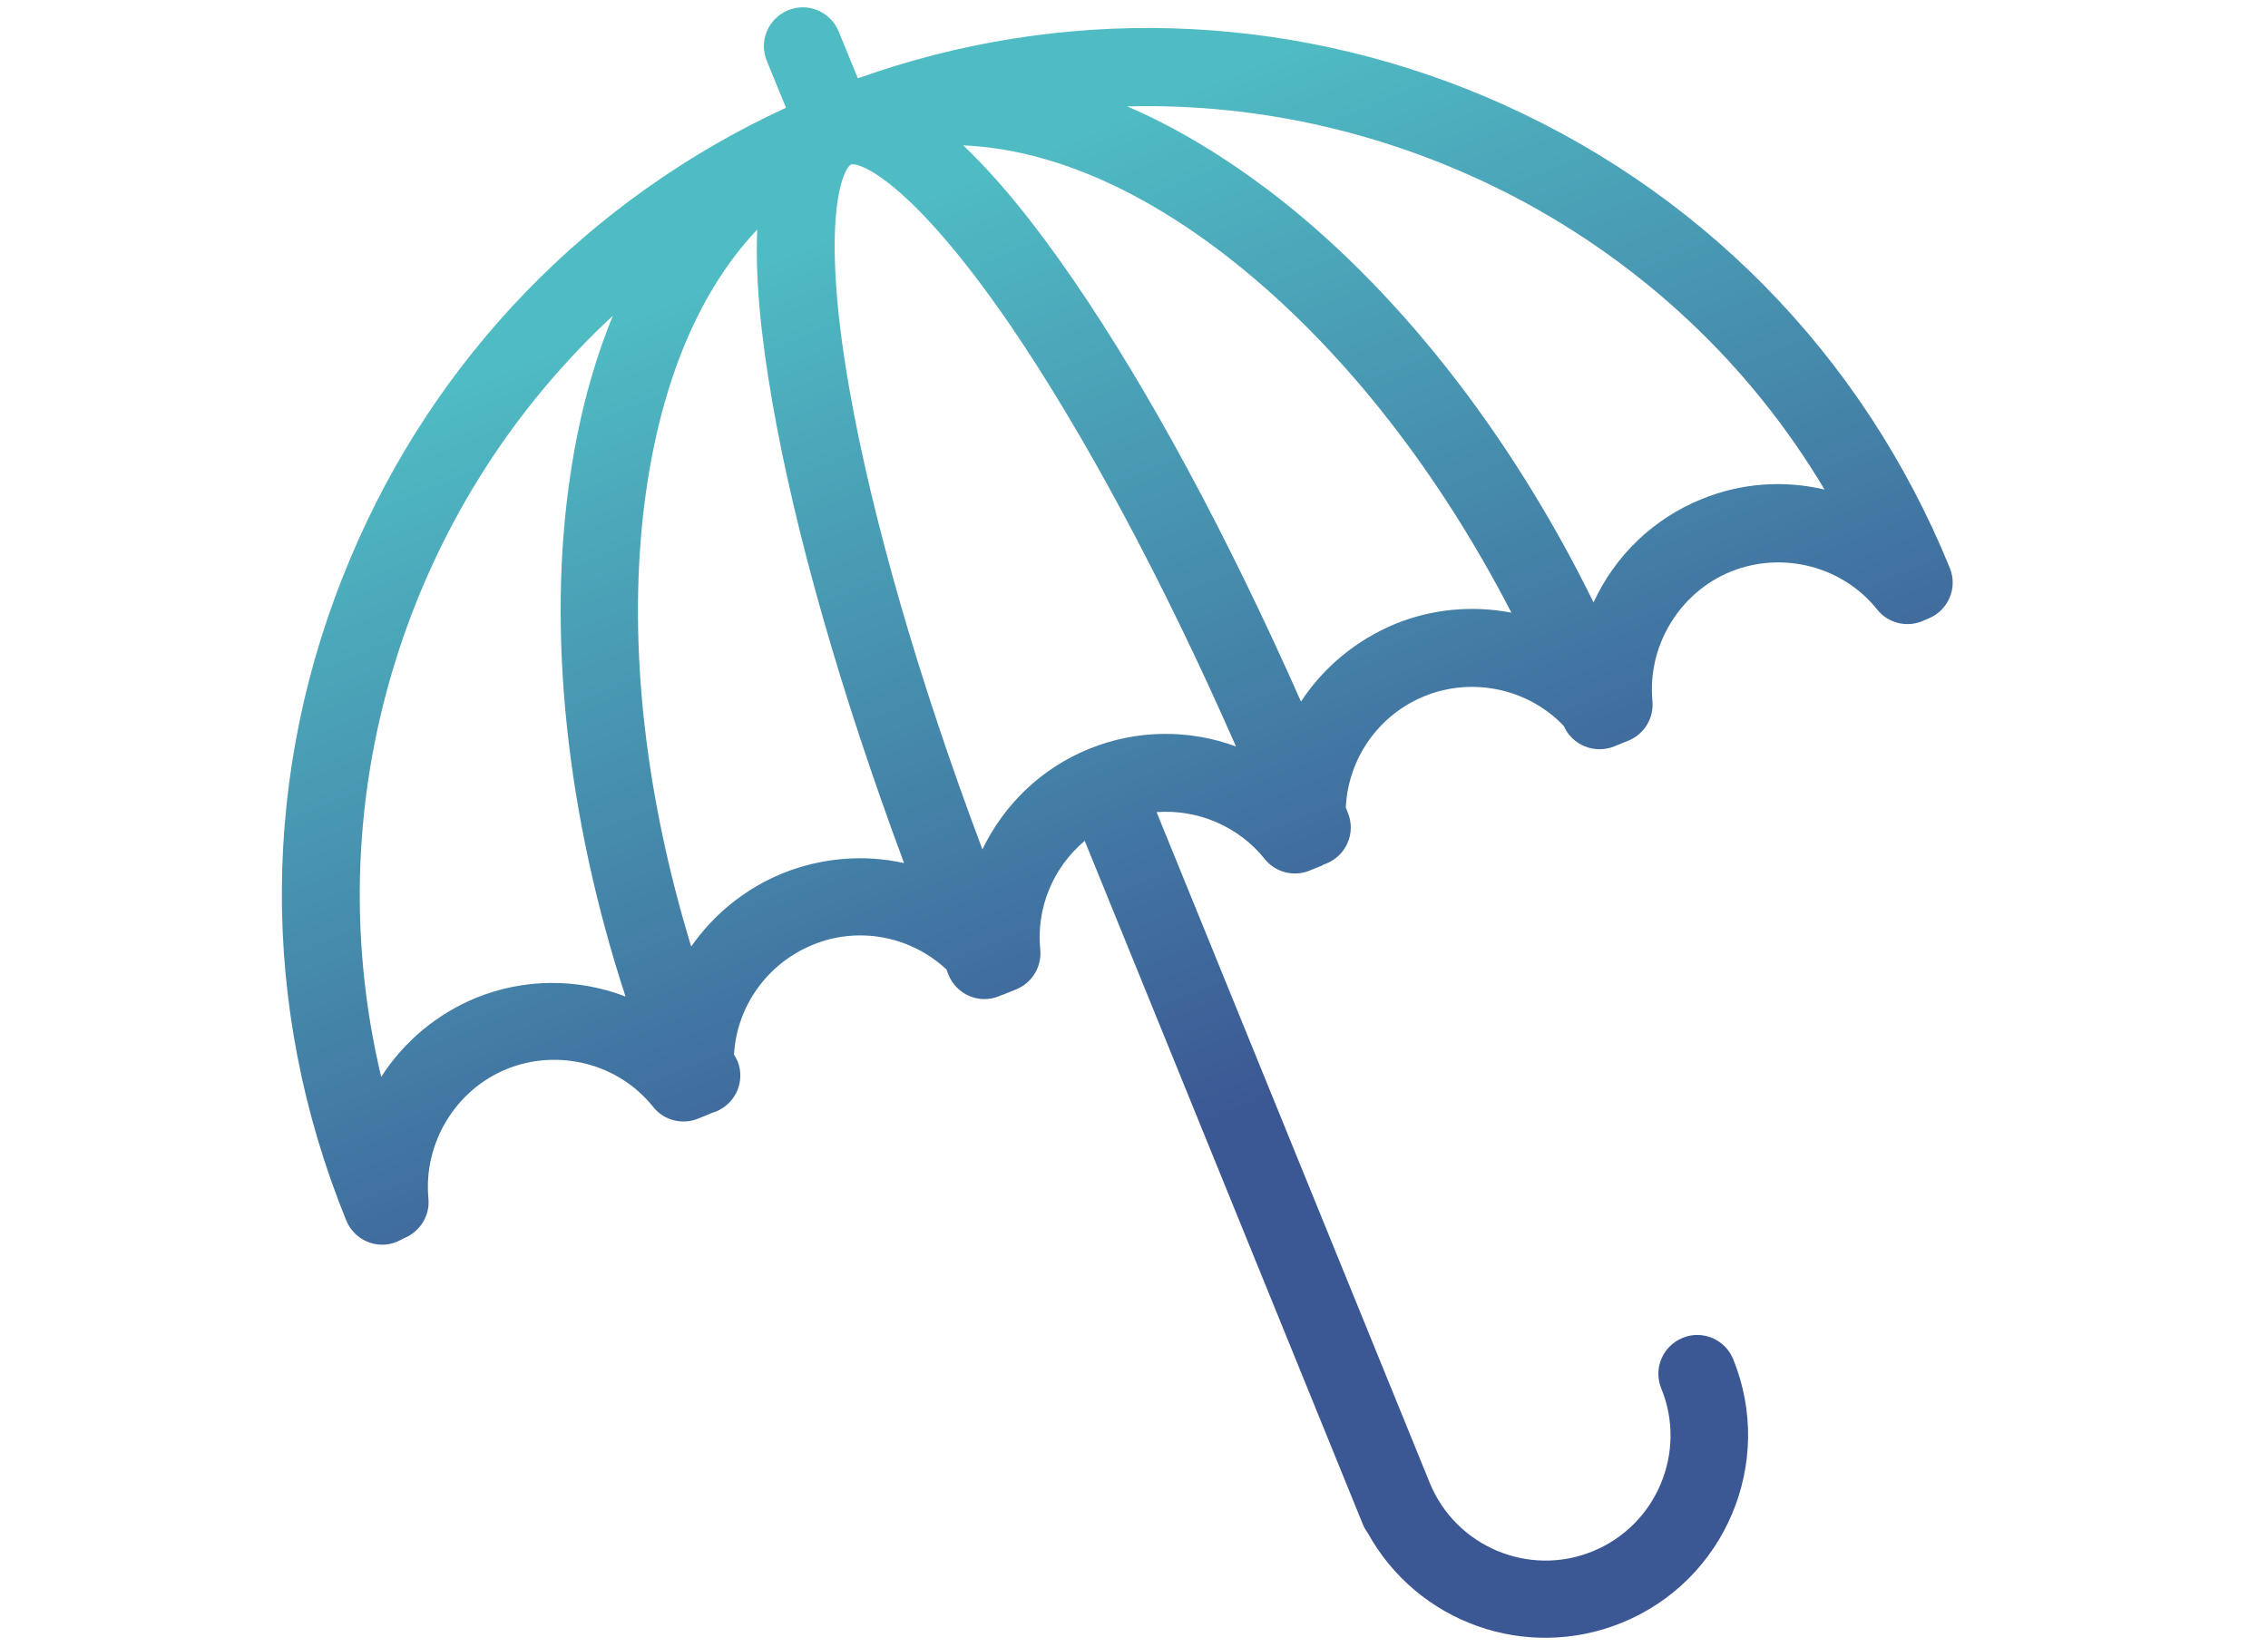 <?xml version="1.0" encoding="utf-8"?>
<!-- Generator: Adobe Illustrator 21.1.0, SVG Export Plug-In . SVG Version: 6.00 Build 0)  -->
<svg version="1.1" id="Capa_1" xmlns="http://www.w3.org/2000/svg" xmlns:xlink="http://www.w3.org/1999/xlink" x="0px" y="0px"
	 viewBox="0 0 662.8 481.5" style="enable-background:new 0 0 662.8 481.5;" xml:space="preserve">
<style type="text/css">
	.st0{fill:url(#SVGID_1_);}
</style>
<g>
	<g>
		
			<linearGradient id="SVGID_1_" gradientUnits="userSpaceOnUse" x1="326.423" y1="336.354" x2="326.423" y2="54.307" gradientTransform="matrix(0.926 -0.377 0.377 0.926 -67.677 136.7)">
			<stop  offset="0" style="stop-color:#3C5894"/>
			<stop  offset="1" style="stop-color:#4FBBC3"/>
		</linearGradient>
		<path class="st0" d="M473.9,474.4c-27.9,11.3-59.7,0-74.2-26.3c-0.6-0.8-1.1-1.7-1.5-2.7l-81.2-199.6c-9.3,7.8-14.2,19.7-13,31.8
			c0.5,5-2.4,9.7-7,11.6l-3.7,1.5c-0.1,0.1-0.3,0.1-0.4,0.1c-0.2,0.1-0.4,0.2-0.5,0.2l-0.4,0.2c-5.8,2.4-12.4-0.4-14.8-6.2l-0.6-1.6
			c-10.5-9.8-25.8-12.7-39.1-7.2c-13.2,5.4-22.2,17.9-23,32.1c0.4,0.6,0.7,1.2,1,1.8c2.4,5.8-0.4,12.4-6.2,14.8l-1.1,0.4
			c-0.1,0-0.2,0.1-0.3,0.1c-0.1,0-0.2,0.1-0.2,0.1l-3.7,1.5c-4.6,1.9-10,0.5-13.1-3.4c-10.1-12.7-27.7-17.2-42.8-11.1
			c-15,6.1-24.4,21.7-22.9,37.8c0.5,5-2.4,9.7-7,11.6L116,363c-5.8,2.4-12.4-0.4-14.8-6.2c-25.5-62.6-25.1-131.4,1.2-193.6
			C127,104.6,172.2,58,229.7,31.5l-5.6-13.7c-2.4-5.8,0.4-12.4,6.2-14.8c5.8-2.4,12.4,0.4,14.8,6.2l5.6,13.7
			c59.6-21.3,124.5-19.4,183,5.2C496,54.4,544.3,103.4,569.8,166c2.4,5.8-0.4,12.4-6.2,14.8l-1.9,0.8c-4.6,1.9-10,0.5-13.1-3.4
			c-10.1-12.7-27.7-17.2-42.8-11.1c-15,6.1-24.4,21.7-22.9,37.8c0.5,5-2.4,9.7-7,11.6l-3.7,1.5c-0.1,0-0.2,0.1-0.2,0.1
			c-0.1,0-0.2,0.1-0.3,0.1c-5.7,2.3-12.3-0.4-14.7-6c-10.4-10.9-26.7-14.4-40.7-8.7c-13.3,5.4-22.3,18.1-23,32.5l0.6,1.6
			c2.4,5.8-0.4,12.4-6.2,14.8c-0.3,0.1-0.5,0.2-0.8,0.3c-0.2,0.1-0.4,0.2-0.5,0.3l-3.7,1.5c-4.6,1.9-10,0.5-13.1-3.4
			c-7.6-9.5-19.5-14.6-31.6-13.7l79.8,196c7.6,18.7,29,27.7,47.6,20.1c18.7-7.6,27.7-29,20.1-47.6c-2.4-5.8,0.4-12.4,6.2-14.8
			s12.4,0.4,14.8,6.2C518.8,427.5,504.2,462.1,473.9,474.4z M329.4,31.1c13.8,5.9,27.6,14.2,41.3,24.5c36.9,28,70.5,70.6,95,120.5
			c6.3-13.7,17.5-24.5,31.6-30.2c11.4-4.7,23.9-5.6,35.9-2.8c-21.6-36.3-52.8-65.7-90.5-85.5C407.4,39.2,368.6,30.1,329.4,31.1z
			 M139.1,291.7c14-5.7,29.6-5.8,43.7-0.4c-17.3-52.9-23-106.8-16.1-152.6c2.5-16.9,6.7-32.5,12.4-46.4
			c-28.8,26.7-50.3,60.3-62.6,98c-13.2,40.5-14.9,83.4-5.1,124.5C118.1,304.4,127.7,296.4,139.1,291.7z M248.7,48.1
			c-2.3,1.1-9.2,15.7-0.5,65.5c6.6,37.7,20.3,85.3,38.9,134.7c6.4-13.3,17.4-23.8,31.2-29.4c13.8-5.6,29-5.8,42.9-0.7
			c-21.2-48.3-44.6-91.9-66.2-123.5C266.2,52.8,251.1,47.3,248.7,48.1z M228.7,255.3c11.4-4.6,23.8-5.6,35.5-3
			c-18.5-49.8-31.8-96.3-38.5-134.8c-3.5-20-5-36.9-4.4-50.4c-18,19-29.4,47.7-33.4,83.8c-4.2,38.6,0.7,81.9,14.1,125.8
			C208.6,267.2,217.9,259.7,228.7,255.3z M281.5,42.5c9.8,9.3,20.6,22.4,32.1,39.2c22.1,32.2,45.1,74.8,66.6,123.4
			c6.6-10.1,16.2-18,27.5-22.7c10.8-4.4,22.6-5.5,34-3.3c-21.1-40.8-47.9-75.2-77.8-99.9C335.9,56.1,307.6,43.6,281.5,42.5z"/>
	</g>
</g>
</svg>
